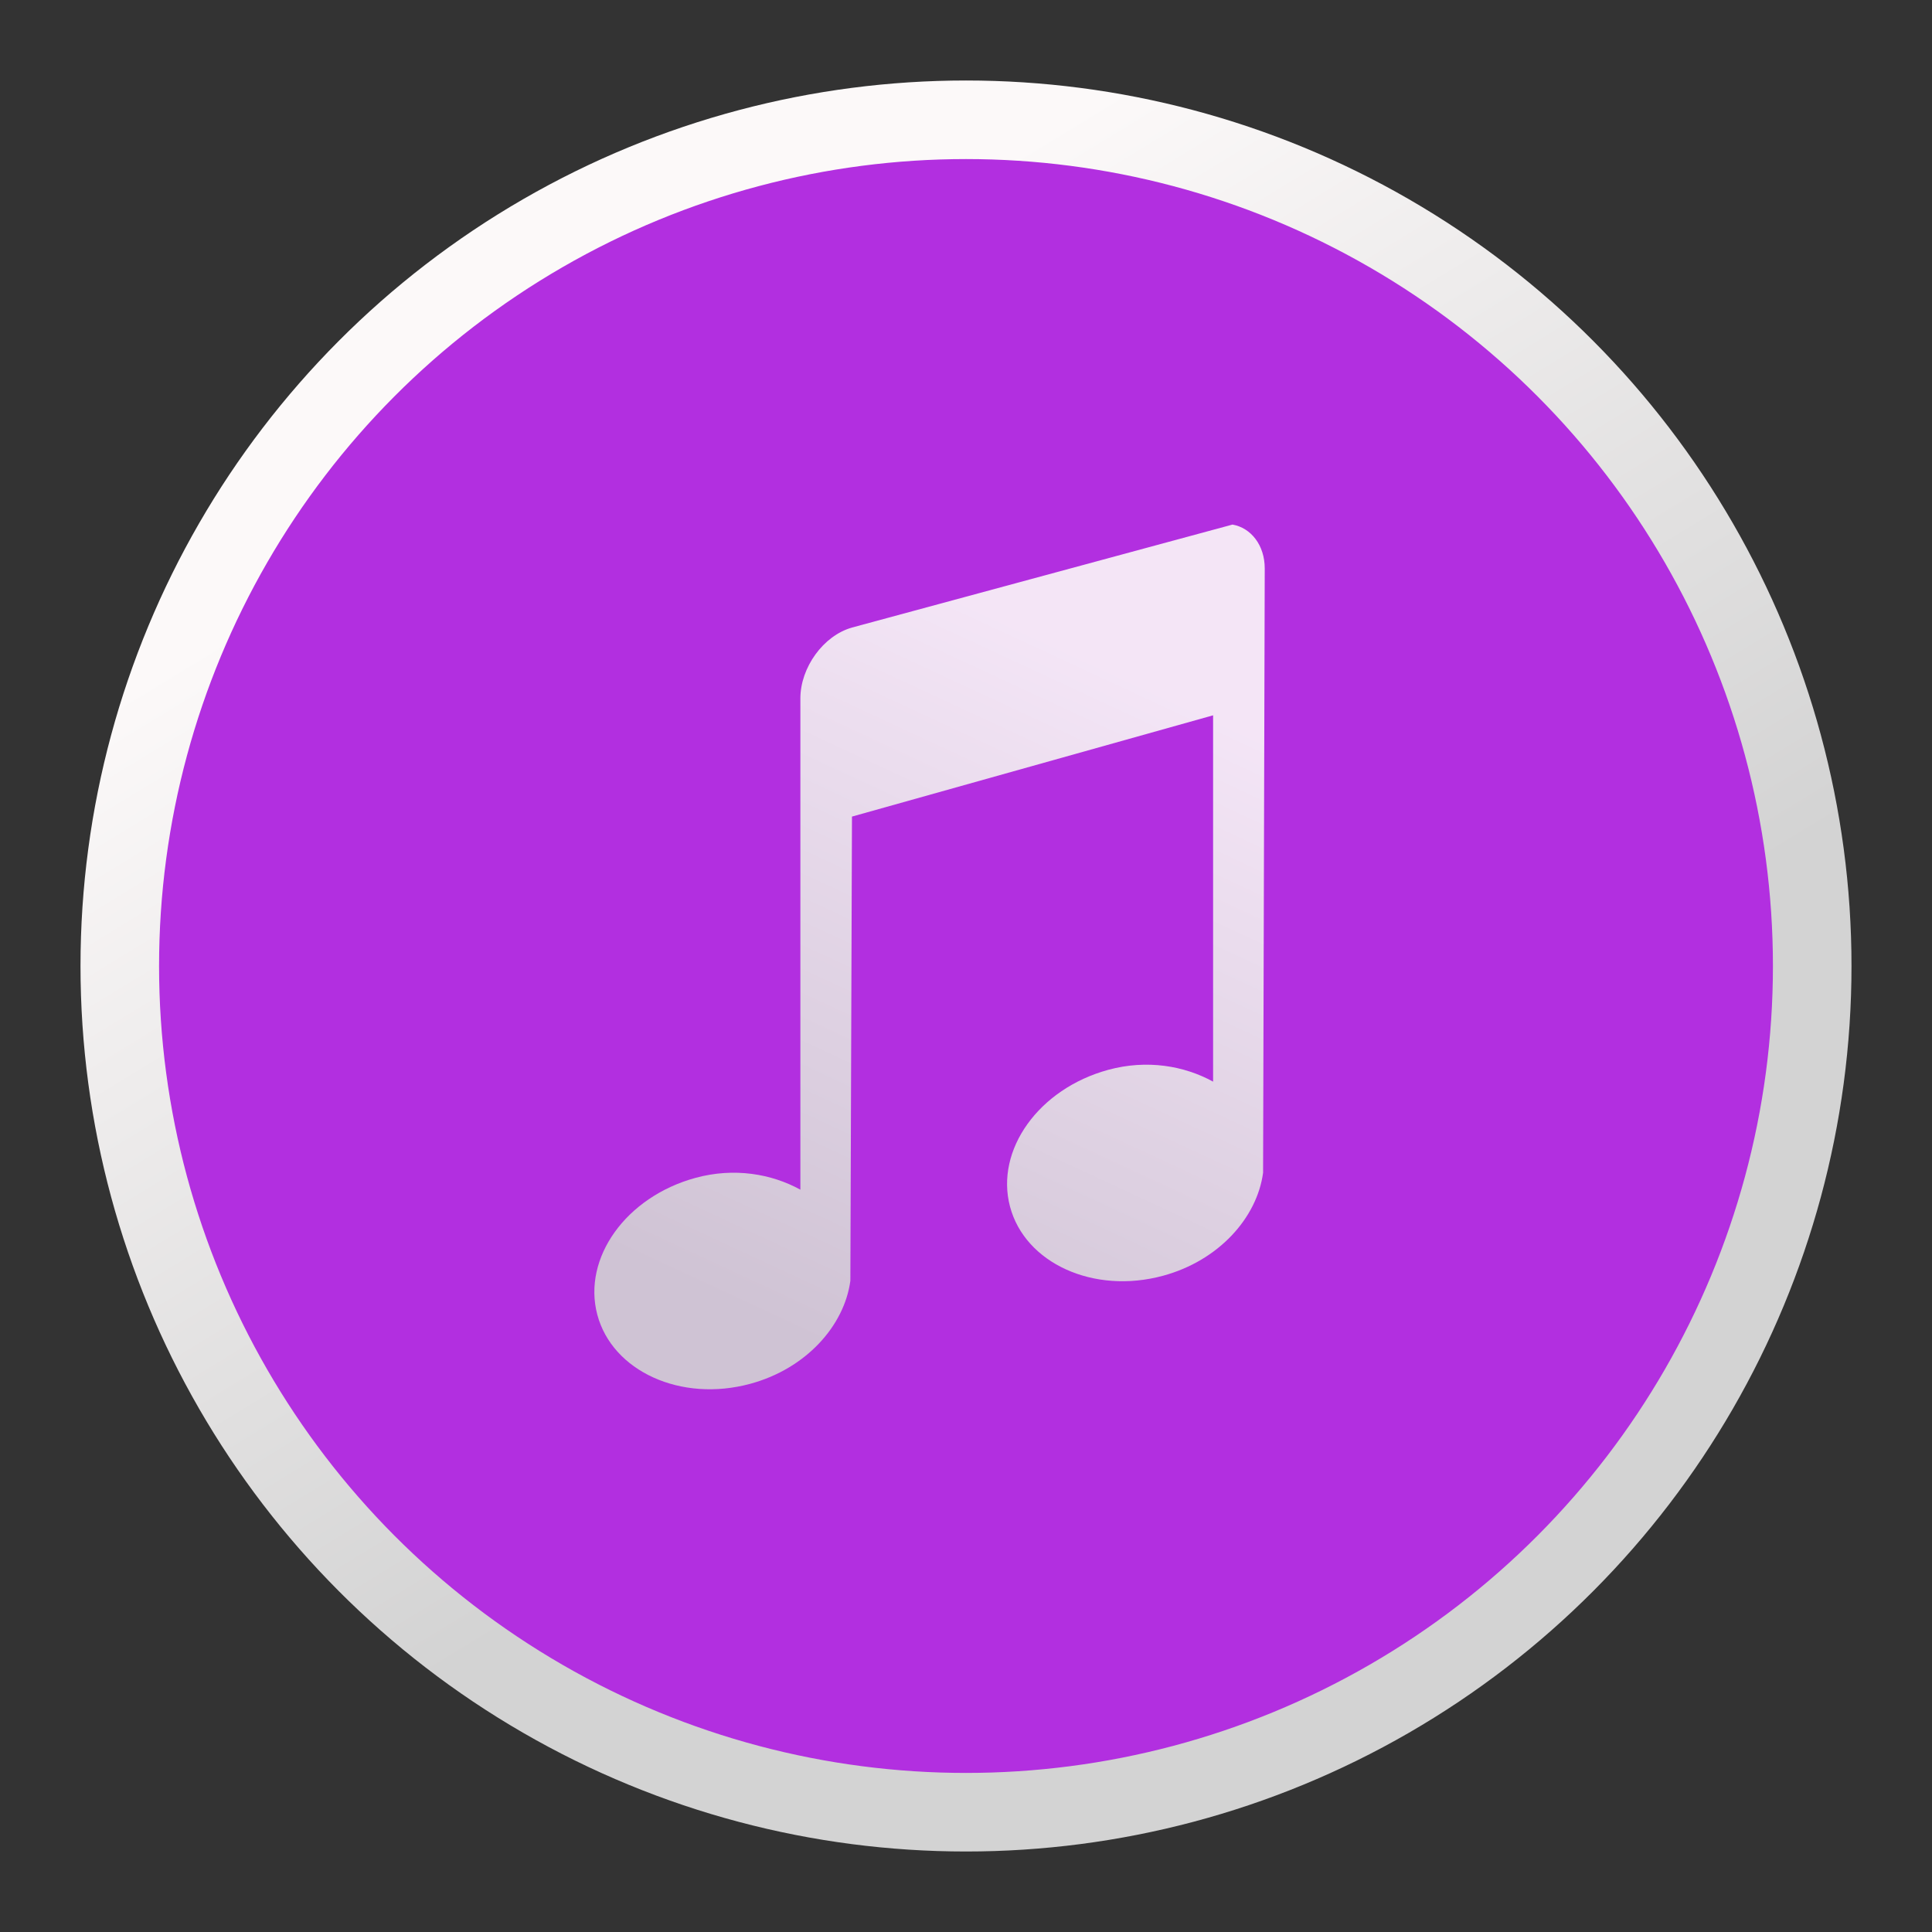 <svg height="48" width="48" xmlns="http://www.w3.org/2000/svg" xmlns:xlink="http://www.w3.org/1999/xlink">
  <rect width="100%" height="100%" fill="#333333" stroke="none"/>
  <linearGradient id="a">
    <stop offset="0" stop-color="#d3d3d3" />
    <stop offset="1" stop-color="#fcf9f9" />
  </linearGradient>
  <linearGradient id="b" gradientUnits="userSpaceOnUse" x1="5.409" x2="5.409" y1="48.709" y2="6.681">
    <stop offset="0" stop-color="#3889e9" />
    <stop offset="1" stop-color="#5ea5fb" />
  </linearGradient>
  <linearGradient id="c" gradientUnits="userSpaceOnUse" x1="22.382" x2="30.139" xlink:href="#a" y1="34.47" y2="17.773" />
  <linearGradient id="d" gradientUnits="userSpaceOnUse" x1="23.314" x2="10.313" xlink:href="#a" y1="34.097" y2="12.776" />
  <linearGradient id="e" gradientUnits="userSpaceOnUse" x1="-84.036" x2="-84.036" y1="68.404" y2="26.356">
    <stop offset="0" stop-color="#8d3aff" />
    <stop offset="1" stop-color="#ff3680" />
  </linearGradient>
  <circle cx="6.91" cy="27.695" fill="url(#b)" r="0" stroke-width="1.501" />
  <circle cx="18.023" cy="30.017" fill="#fff" fill-opacity=".847" r="0" stroke-width=".917" />
  <circle cx="-83.773" cy="47.648" fill="none" r="0" stroke="url(#e)" stroke-width="1.952" />
  <circle cx="24" cy="24" fill="#bb2fec" fill-opacity=".935" r="21" stroke-width=".121" />
  <path d="m21.167 15.592c-.71.199-1.282.992-1.282 1.761v12.204c-.72-.395-1.645-.554-2.603-.294-1.73.471-2.814 1.992-2.443 3.397.371 1.405 2.075 2.19 3.805 1.719 1.38-.375 2.332-1.438 2.483-2.558l.04-11.533 8.972-2.516v9.101c-.72-.395-1.645-.554-2.603-.294-1.73.471-2.814 1.992-2.443 3.397.371 1.405 2.075 2.19 3.805 1.719 1.38-.375 2.332-1.438 2.483-2.558l.041-15.014c0-.577-.341-1.009-.801-1.09l-9.452 2.558z" fill="url(#c)" opacity=".9" stroke-width=".917" />
  <circle cx="24" cy="24" fill="none" r="21.024" stroke="url(#d)" stroke-width="1.952" />
</svg>
